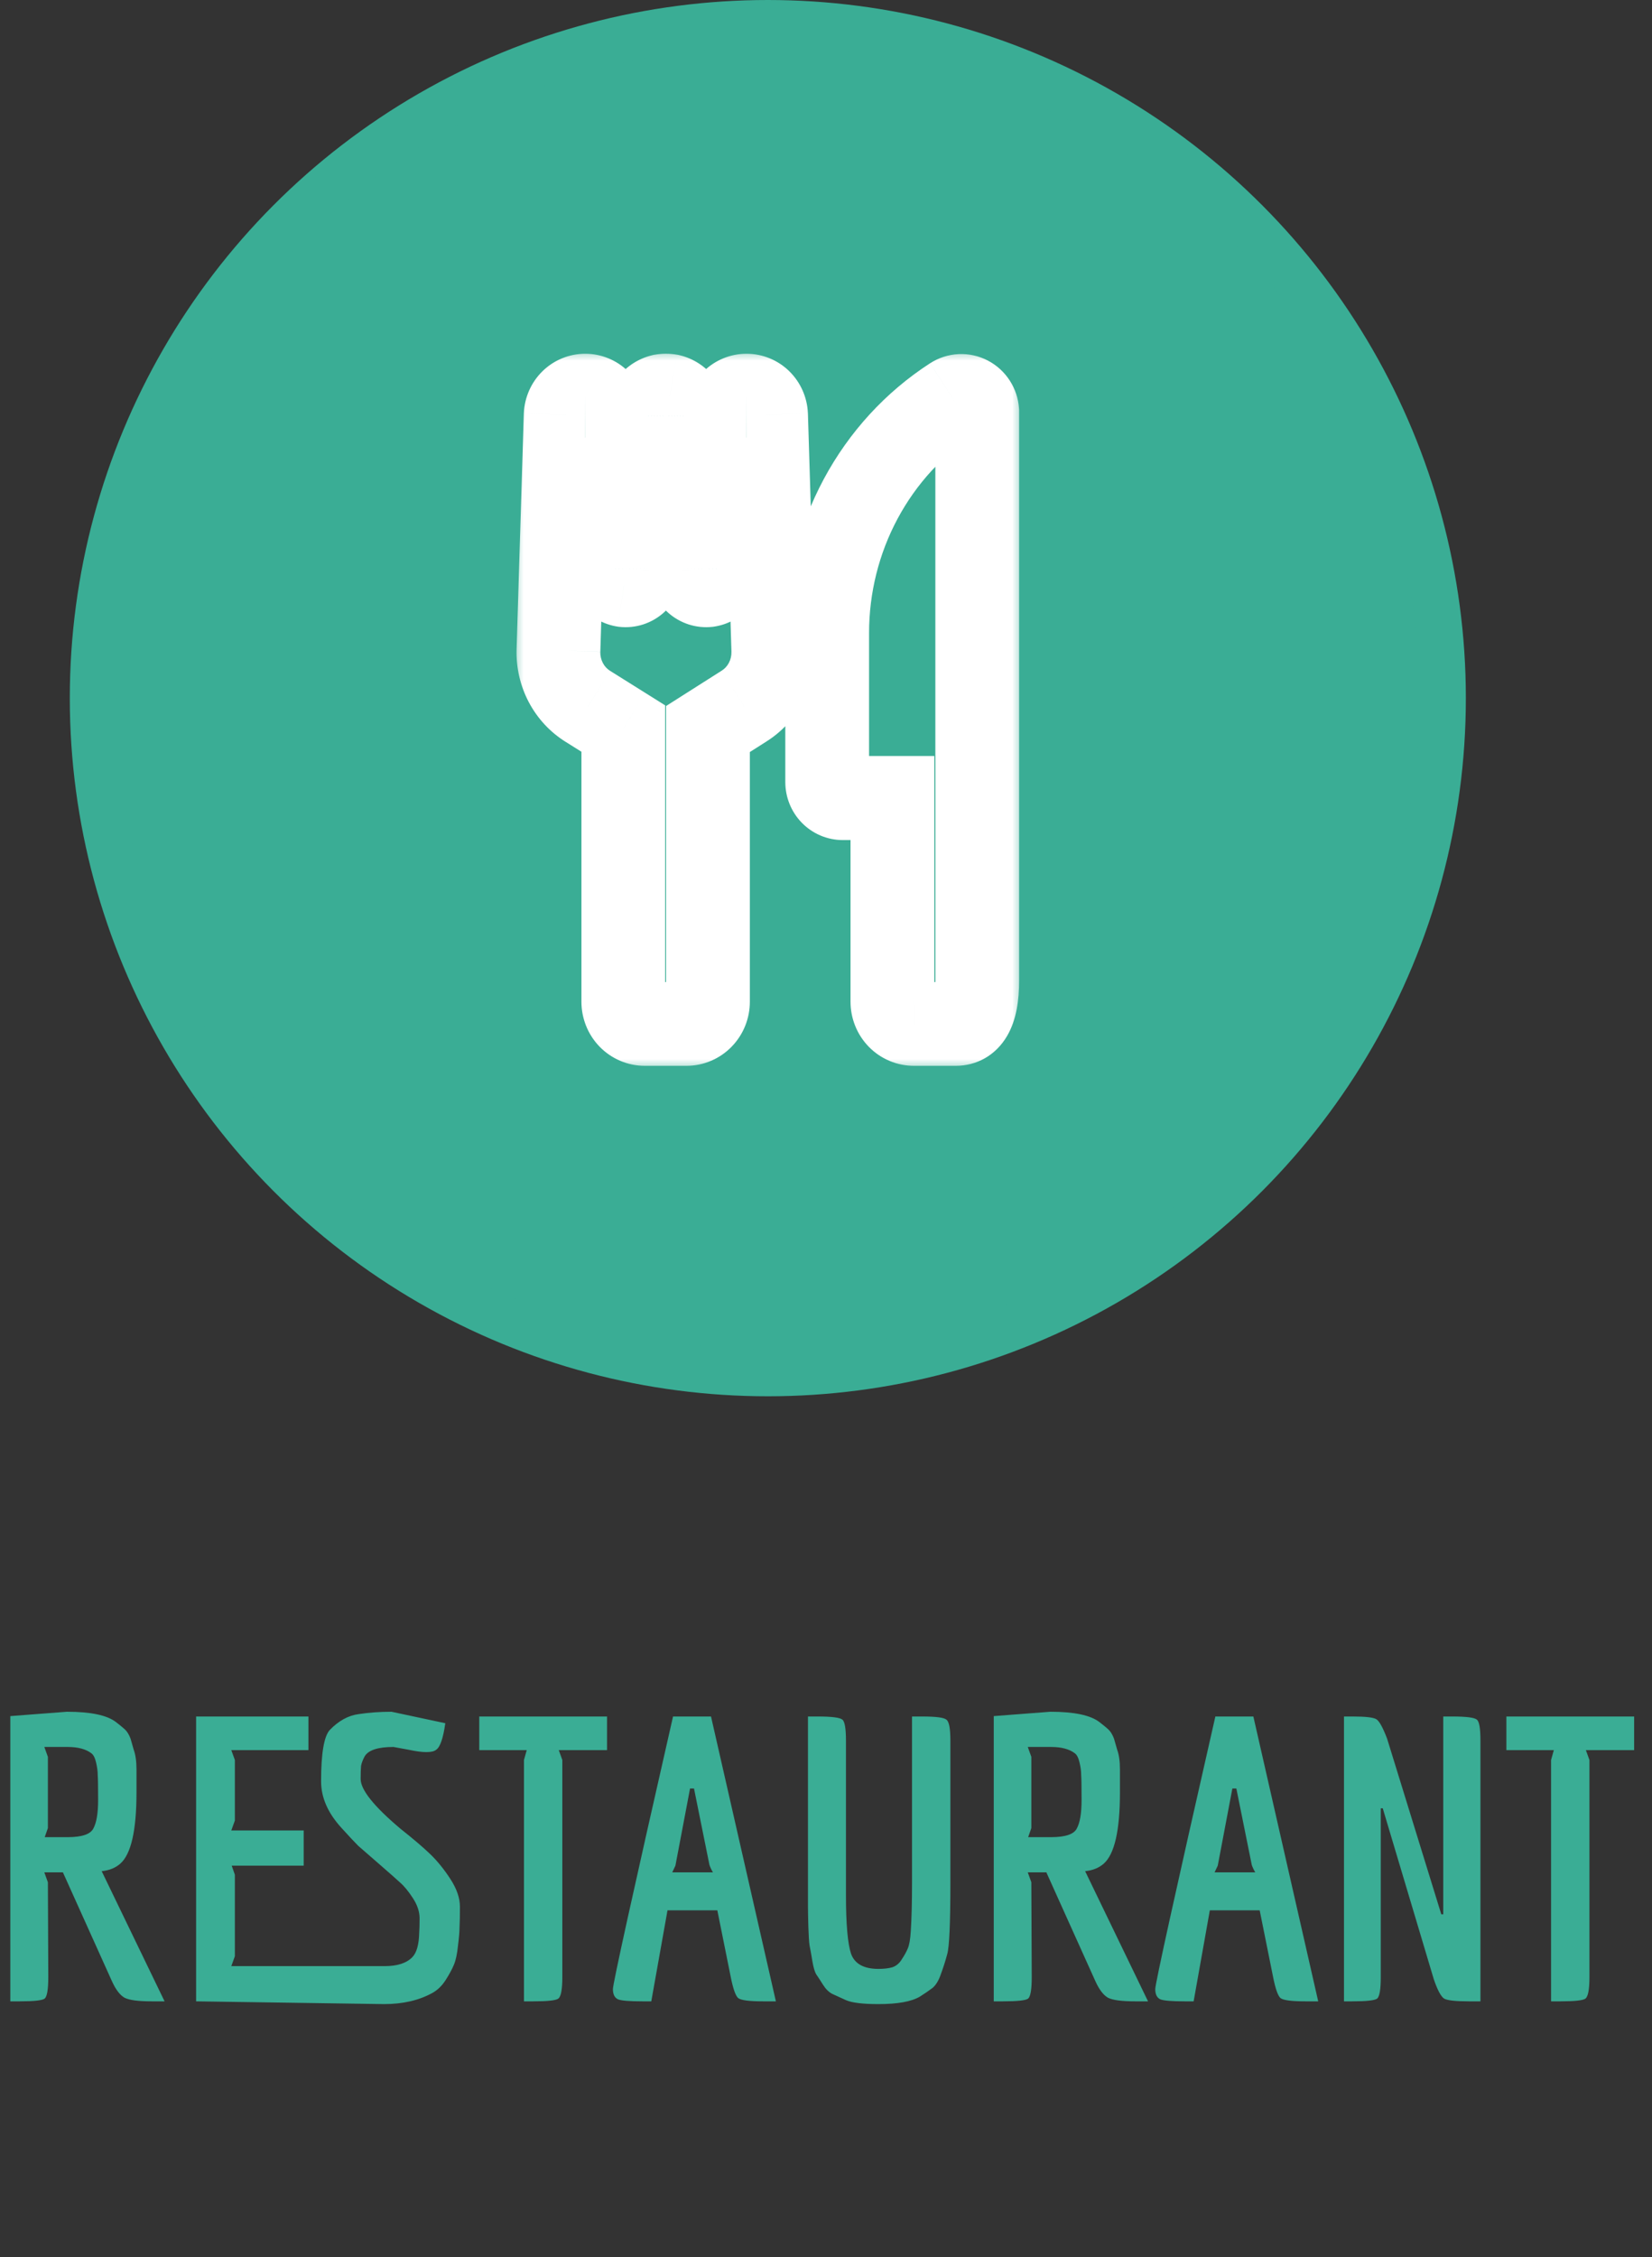 <svg width="71" height="97" viewBox="0 0 71 97" fill="none" xmlns="http://www.w3.org/2000/svg">
<rect x="0" y="0" width="71" height="97" fill="#333333" stroke="none"/>
<path d="M0.851 86H0.443V73.743L2.874 73.556C3.894 73.556 4.597 73.703 4.982 73.998C5.129 74.111 5.254 74.213 5.356 74.304C5.458 74.395 5.543 74.531 5.611 74.712L5.747 75.188C5.826 75.403 5.866 75.687 5.866 76.038V77.024C5.866 78.656 5.634 79.676 5.169 80.084C4.965 80.265 4.699 80.373 4.37 80.407L7.073 86H6.512C5.945 86 5.56 85.949 5.356 85.847C5.152 85.734 4.965 85.484 4.795 85.099L2.704 80.458H1.905L2.058 80.883L2.075 84.963C2.075 85.484 2.024 85.79 1.922 85.881C1.82 85.96 1.463 86 0.851 86ZM2.908 78.945C3.52 78.945 3.888 78.82 4.013 78.571C4.149 78.322 4.217 77.914 4.217 77.347C4.217 76.78 4.211 76.423 4.2 76.276C4.2 76.117 4.177 75.942 4.132 75.749C4.087 75.545 4.019 75.409 3.928 75.341C3.69 75.16 3.35 75.069 2.908 75.069H1.905L2.058 75.494V78.554L1.922 78.945H2.908ZM16.537 84.487C17.081 84.487 17.478 84.357 17.727 84.096C17.909 83.903 18.005 83.558 18.016 83.059C18.027 82.912 18.033 82.702 18.033 82.43C18.033 82.147 17.937 81.858 17.744 81.563C17.552 81.268 17.37 81.047 17.2 80.9C17.041 80.753 16.747 80.492 16.316 80.118C15.886 79.744 15.579 79.478 15.398 79.319C15.228 79.149 14.985 78.888 14.667 78.537C14.089 77.902 13.8 77.239 13.8 76.548C13.8 75.347 13.925 74.61 14.174 74.338C14.559 73.941 14.973 73.715 15.415 73.658C15.857 73.59 16.328 73.556 16.826 73.556L19.138 74.049C19.047 74.695 18.917 75.075 18.747 75.188C18.668 75.256 18.526 75.29 18.322 75.29C18.13 75.29 17.875 75.256 17.557 75.188L16.911 75.069C16.242 75.069 15.829 75.205 15.67 75.477C15.591 75.624 15.54 75.76 15.517 75.885C15.506 76.01 15.5 76.197 15.5 76.446C15.5 76.911 16.073 77.625 17.217 78.588C17.761 79.019 18.186 79.381 18.492 79.676C18.798 79.971 19.087 80.328 19.359 80.747C19.631 81.166 19.767 81.563 19.767 81.937C19.767 82.311 19.762 82.6 19.75 82.804C19.75 82.997 19.727 83.269 19.682 83.62C19.648 83.96 19.591 84.226 19.512 84.419C19.433 84.612 19.314 84.833 19.155 85.082C18.997 85.331 18.804 85.518 18.577 85.643C17.999 85.96 17.308 86.119 16.503 86.119L8.428 86V73.76H13.256V75.205H9.941L10.094 75.63V78.231L9.941 78.656H13.052V80.169H9.958L10.094 80.56V84.062L9.941 84.487H16.537ZM26.089 75.205H24.015L24.168 75.63V84.963C24.168 85.484 24.111 85.79 23.998 85.881C23.896 85.96 23.539 86 22.927 86H22.519V75.63L22.638 75.205H20.598V73.76H26.089V75.205ZM32.785 86C32.207 86 31.856 85.955 31.731 85.864C31.618 85.773 31.51 85.473 31.408 84.963L30.83 82.09H28.688L27.991 86H27.6C27.056 86 26.71 85.972 26.563 85.915C26.416 85.847 26.342 85.7 26.342 85.473C26.342 85.235 27.203 81.331 28.926 73.76H30.558L33.346 86H32.785ZM29.657 76.854L29.028 80.169L28.892 80.458H30.643C30.632 80.447 30.603 80.396 30.558 80.305C30.513 80.203 30.49 80.146 30.49 80.135L29.827 76.854H29.657ZM39.197 80.9V73.76H39.621C40.222 73.76 40.574 73.805 40.675 73.896C40.789 73.975 40.846 74.276 40.846 74.797V80.9C40.846 82.645 40.8 83.671 40.709 83.977C40.63 84.272 40.539 84.555 40.438 84.827C40.347 85.099 40.228 85.297 40.081 85.422C39.933 85.535 39.752 85.66 39.536 85.796C39.174 86.011 38.579 86.119 37.752 86.119C37.083 86.119 36.618 86.062 36.358 85.949C36.108 85.836 35.91 85.745 35.763 85.677C35.615 85.598 35.485 85.467 35.371 85.286C35.258 85.105 35.162 84.957 35.083 84.844C35.014 84.731 34.958 84.538 34.913 84.266C34.867 83.983 34.828 83.762 34.794 83.603C34.771 83.444 34.754 83.178 34.742 82.804C34.731 82.419 34.725 82.124 34.725 81.92V73.76H35.133C35.745 73.76 36.102 73.805 36.205 73.896C36.306 73.975 36.358 74.276 36.358 74.797V81.444C36.358 82.679 36.431 83.518 36.578 83.96C36.737 84.391 37.128 84.606 37.752 84.606C37.989 84.606 38.188 84.583 38.346 84.538C38.517 84.481 38.653 84.368 38.755 84.198C38.868 84.028 38.953 83.875 39.01 83.739C39.078 83.592 39.123 83.337 39.145 82.974C39.179 82.441 39.197 81.75 39.197 80.9ZM43.118 86H42.71V73.743L45.141 73.556C46.161 73.556 46.864 73.703 47.249 73.998C47.397 74.111 47.521 74.213 47.623 74.304C47.725 74.395 47.81 74.531 47.878 74.712L48.014 75.188C48.094 75.403 48.133 75.687 48.133 76.038V77.024C48.133 78.656 47.901 79.676 47.436 80.084C47.232 80.265 46.966 80.373 46.637 80.407L49.34 86H48.779C48.213 86 47.827 85.949 47.623 85.847C47.419 85.734 47.232 85.484 47.062 85.099L44.971 80.458H44.172L44.325 80.883L44.342 84.963C44.342 85.484 44.291 85.79 44.189 85.881C44.087 85.96 43.73 86 43.118 86ZM45.175 78.945C45.787 78.945 46.156 78.82 46.28 78.571C46.416 78.322 46.484 77.914 46.484 77.347C46.484 76.78 46.479 76.423 46.467 76.276C46.467 76.117 46.445 75.942 46.399 75.749C46.354 75.545 46.286 75.409 46.195 75.341C45.957 75.16 45.617 75.069 45.175 75.069H44.172L44.325 75.494V78.554L44.189 78.945H45.175ZM56.093 86C55.516 86 55.164 85.955 55.039 85.864C54.926 85.773 54.819 85.473 54.717 84.963L54.139 82.09H51.996L51.3 86H50.908C50.364 86 50.019 85.972 49.871 85.915C49.724 85.847 49.651 85.7 49.651 85.473C49.651 85.235 50.512 81.331 52.234 73.76H53.867L56.654 86H56.093ZM52.965 76.854L52.337 80.169L52.2 80.458H53.952C53.94 80.447 53.912 80.396 53.867 80.305C53.821 80.203 53.798 80.146 53.798 80.135L53.136 76.854H52.965ZM62.029 82.26V73.76H62.403C63.015 73.76 63.372 73.805 63.474 73.896C63.576 73.975 63.627 74.276 63.627 74.797V86H63.117C62.55 86 62.199 85.96 62.063 85.881C61.927 85.79 61.78 85.513 61.621 85.048L59.428 77.704H59.343V84.963C59.343 85.484 59.292 85.79 59.19 85.881C59.088 85.96 58.731 86 58.119 86H57.762V73.76H58.136C58.691 73.76 59.031 73.8 59.156 73.879C59.281 73.958 59.434 74.236 59.615 74.712L61.944 82.26H62.029ZM70.232 75.205H68.158L68.311 75.63V84.963C68.311 85.484 68.255 85.79 68.141 85.881C68.039 85.96 67.682 86 67.07 86H66.662V75.63L66.781 75.205H64.741V73.76H70.232V75.205Z" fill="#3AAD95"/>
<circle cx="33" cy="30" r="29" fill="#3AAD95" stroke="#3AAD95" stroke-width="2"/>
<mask id="path-3-outside-1" maskUnits="userSpaceOnUse" x="22" y="15" width="22" height="31" fill="black">
<rect fill="white" x="22" y="15" width="22" height="31"/>
<path d="M24.001 27.949L24.313 17.827C24.323 17.604 24.416 17.394 24.573 17.24C24.729 17.086 24.937 17 25.153 17.001C25.369 17 25.576 17.086 25.733 17.24C25.889 17.394 25.982 17.604 25.992 17.827L26.213 24.439C26.215 24.612 26.277 24.779 26.388 24.908C26.498 25.038 26.65 25.123 26.816 25.147C26.907 25.157 27.001 25.148 27.089 25.12C27.177 25.091 27.259 25.044 27.329 24.982C27.399 24.919 27.456 24.842 27.496 24.756C27.536 24.67 27.558 24.576 27.562 24.481L27.78 17.869C27.783 17.669 27.851 17.476 27.973 17.321C28.095 17.166 28.263 17.058 28.452 17.014C28.563 16.995 28.676 16.995 28.788 17.014C28.976 17.058 29.145 17.166 29.266 17.321C29.388 17.476 29.456 17.669 29.459 17.869L29.678 24.481C29.681 24.576 29.704 24.67 29.744 24.756C29.784 24.842 29.84 24.919 29.91 24.982C29.98 25.044 30.062 25.091 30.151 25.12C30.239 25.148 30.332 25.157 30.424 25.147C30.589 25.123 30.741 25.038 30.852 24.908C30.962 24.779 31.024 24.612 31.026 24.439L31.245 17.827C31.255 17.604 31.348 17.394 31.504 17.24C31.66 17.086 31.868 17 32.084 17.001C32.3 17 32.508 17.086 32.664 17.24C32.82 17.394 32.913 17.604 32.923 17.827L33.235 27.938C33.251 28.419 33.143 28.895 32.921 29.318C32.7 29.741 32.373 30.095 31.975 30.343L30.427 31.327V43.047C30.427 43.3 30.329 43.542 30.156 43.721C29.983 43.9 29.749 44 29.504 44H27.711C27.466 44 27.232 43.9 27.059 43.721C26.886 43.542 26.789 43.3 26.789 43.047V31.308L25.273 30.357C24.872 30.11 24.543 29.756 24.319 29.332C24.096 28.909 23.986 28.431 24.001 27.949ZM36.223 34.286H38.355V43.047C38.354 43.173 38.379 43.297 38.425 43.413C38.472 43.53 38.541 43.635 38.627 43.724C38.714 43.812 38.816 43.882 38.929 43.93C39.042 43.977 39.163 44.001 39.285 44H41.078C41.587 44 42 43.573 42 42.135V17.673C41.991 17.551 41.952 17.433 41.887 17.331C41.821 17.229 41.731 17.146 41.626 17.091C41.52 17.035 41.402 17.009 41.284 17.015C41.166 17.02 41.05 17.057 40.95 17.122C39.298 18.19 37.936 19.675 36.991 21.437C36.047 23.199 35.551 25.18 35.551 27.194V33.605C35.551 33.789 35.622 33.966 35.748 34.096C35.874 34.226 36.044 34.3 36.223 34.3V34.286Z"/>
</mask>
<path d="M24.313 17.827L22.515 17.744L22.515 17.758L22.514 17.772L24.313 17.827ZM25.992 17.827L27.791 17.767L27.791 17.756L27.79 17.744L25.992 17.827ZM26.213 24.439L28.013 24.417L28.013 24.398L28.012 24.379L26.213 24.439ZM26.816 25.147L26.554 26.928L26.585 26.933L26.616 26.936L26.816 25.147ZM27.329 24.982L28.528 26.324L27.329 24.982ZM27.562 24.481L29.36 24.546L29.361 24.54L27.562 24.481ZM27.78 17.869L29.579 17.928L29.58 17.912L29.58 17.896L27.78 17.869ZM28.452 17.014L28.145 15.241L28.094 15.249L28.044 15.261L28.452 17.014ZM28.788 17.014L29.196 15.261L29.145 15.249L29.094 15.241L28.788 17.014ZM29.459 17.869L27.659 17.896L27.66 17.912L27.66 17.928L29.459 17.869ZM29.678 24.481L27.879 24.54L27.879 24.546L29.678 24.481ZM29.91 24.982L28.711 26.324L29.91 24.982ZM30.424 25.147L30.624 26.936L30.654 26.933L30.685 26.928L30.424 25.147ZM31.026 24.439L29.227 24.38L29.226 24.398L29.226 24.417L31.026 24.439ZM31.245 17.827L29.447 17.744L29.446 17.756L29.446 17.768L31.245 17.827ZM32.923 17.827L34.723 17.772L34.722 17.758L34.721 17.744L32.923 17.827ZM33.235 27.938L31.436 27.994L31.436 27.998L33.235 27.938ZM31.975 30.343L31.022 28.816L31.016 28.82L31.01 28.824L31.975 30.343ZM30.427 31.327L29.461 29.808L28.627 30.338V31.327H30.427ZM30.427 43.047H28.627H30.427ZM29.504 44V45.8V44ZM27.711 44V42.2V44ZM26.789 31.308H28.589V30.311L27.745 29.782L26.789 31.308ZM25.273 30.357L26.229 28.832L26.218 28.825L25.273 30.357ZM36.223 34.286V32.486H34.423V34.286H36.223ZM38.355 34.286H40.154V32.486H38.355V34.286ZM38.355 43.047L40.154 43.047V43.047H38.355ZM39.285 44V42.2H39.276L39.268 42.2L39.285 44ZM42 17.673H43.8V17.609L43.795 17.546L42 17.673ZM35.551 27.194L33.751 27.194V27.194H35.551ZM35.551 33.605H33.751H35.551ZM36.223 34.3V36.099H38.023V34.3H36.223ZM25.801 28.005L26.112 17.883L22.514 17.772L22.202 27.894L25.801 28.005ZM26.111 17.91C26.101 18.131 26.009 18.352 25.836 18.523L23.31 15.957C22.824 16.436 22.546 17.077 22.515 17.744L26.111 17.91ZM25.836 18.523C25.661 18.695 25.416 18.801 25.151 18.801L25.155 15.201C24.457 15.2 23.797 15.477 23.31 15.957L25.836 18.523ZM25.155 18.801C24.889 18.801 24.645 18.695 24.47 18.523L26.995 15.957C26.508 15.477 25.848 15.2 25.151 15.201L25.155 18.801ZM24.47 18.523C24.297 18.352 24.204 18.131 24.194 17.91L27.79 17.744C27.759 17.077 27.481 16.436 26.995 15.957L24.47 18.523ZM24.193 17.887L24.414 24.499L28.012 24.379L27.791 17.767L24.193 17.887ZM24.413 24.462C24.421 25.048 24.63 25.62 25.017 26.075L27.759 23.742C27.924 23.937 28.01 24.177 28.013 24.417L24.413 24.462ZM25.017 26.075C25.404 26.53 25.948 26.839 26.554 26.928L27.077 23.366C27.352 23.407 27.592 23.546 27.759 23.742L25.017 26.075ZM26.616 26.936C26.962 26.975 27.311 26.939 27.642 26.833L26.536 23.407C26.69 23.357 26.853 23.34 27.015 23.358L26.616 26.936ZM27.642 26.833C27.972 26.726 28.273 26.552 28.528 26.324L26.13 23.639C26.245 23.537 26.383 23.456 26.536 23.407L27.642 26.833ZM28.528 26.324C28.783 26.096 28.986 25.82 29.128 25.515L25.863 23.997C25.925 23.865 26.015 23.742 26.13 23.639L28.528 26.324ZM29.128 25.515C29.27 25.21 29.348 24.88 29.36 24.546L25.763 24.415C25.768 24.272 25.802 24.13 25.863 23.997L29.128 25.515ZM29.361 24.54L29.579 17.928L25.981 17.809L25.763 24.421L29.361 24.54ZM29.58 17.896C29.577 18.085 29.513 18.275 29.388 18.434L26.558 16.209C26.189 16.678 25.989 17.253 25.98 17.841L29.58 17.896ZM29.388 18.434C29.262 18.594 29.078 18.717 28.86 18.767L28.044 15.261C27.448 15.4 26.928 15.739 26.558 16.209L29.388 18.434ZM28.758 18.788C28.667 18.804 28.573 18.804 28.481 18.788L29.094 15.241C28.78 15.186 28.459 15.186 28.145 15.241L28.758 18.788ZM28.379 18.767C28.161 18.717 27.977 18.594 27.851 18.434L30.681 16.209C30.312 15.739 29.791 15.4 29.196 15.261L28.379 18.767ZM27.851 18.434C27.726 18.275 27.662 18.085 27.659 17.896L31.259 17.841C31.25 17.253 31.05 16.678 30.681 16.209L27.851 18.434ZM27.66 17.928L27.879 24.54L31.477 24.421L31.258 17.809L27.66 17.928ZM27.879 24.546C27.891 24.88 27.97 25.21 28.111 25.515L31.376 23.997C31.438 24.13 31.471 24.272 31.476 24.415L27.879 24.546ZM28.111 25.515C28.253 25.82 28.456 26.096 28.711 26.324L31.11 23.639C31.225 23.742 31.314 23.865 31.376 23.997L28.111 25.515ZM28.711 26.324C28.966 26.552 29.268 26.726 29.598 26.833L30.703 23.407C30.857 23.456 30.995 23.537 31.11 23.639L28.711 26.324ZM29.598 26.833C29.928 26.939 30.278 26.975 30.624 26.936L30.224 23.358C30.386 23.34 30.55 23.357 30.703 23.407L29.598 26.833ZM30.685 26.928C31.292 26.839 31.835 26.53 32.223 26.075L29.48 23.742C29.647 23.546 29.887 23.407 30.162 23.366L30.685 26.928ZM32.223 26.075C32.609 25.62 32.819 25.048 32.826 24.462L29.226 24.417C29.229 24.177 29.315 23.937 29.48 23.742L32.223 26.075ZM32.825 24.499L33.044 17.887L29.446 17.768L29.227 24.38L32.825 24.499ZM33.043 17.91C33.032 18.131 32.94 18.352 32.767 18.523L30.241 15.957C29.756 16.436 29.477 17.077 29.447 17.744L33.043 17.91ZM32.767 18.523C32.592 18.695 32.348 18.801 32.082 18.801L32.086 15.201C31.388 15.2 30.729 15.477 30.241 15.957L32.767 18.523ZM32.086 18.801C31.82 18.801 31.576 18.695 31.401 18.523L33.927 15.957C33.439 15.477 32.78 15.2 32.082 15.201L32.086 18.801ZM31.401 18.523C31.228 18.352 31.136 18.131 31.125 17.91L34.721 17.744C34.691 17.077 34.412 16.436 33.927 15.957L31.401 18.523ZM31.124 17.883L31.436 27.994L35.034 27.883L34.723 17.772L31.124 17.883ZM31.436 27.998C31.442 28.17 31.403 28.338 31.327 28.482L34.516 30.154C34.883 29.453 35.061 28.667 35.034 27.878L31.436 27.998ZM31.327 28.482C31.251 28.627 31.144 28.74 31.022 28.816L32.928 31.87C33.602 31.449 34.148 30.855 34.516 30.154L31.327 28.482ZM31.01 28.824L29.461 29.808L31.392 32.846L32.94 31.863L31.01 28.824ZM28.627 31.327V43.047H32.227V31.327H28.627ZM28.627 43.047C28.627 42.841 28.705 42.632 28.863 42.469L31.45 44.972C31.954 44.452 32.227 43.758 32.227 43.047H28.627ZM28.863 42.469C29.022 42.304 29.252 42.2 29.504 42.2V45.8C30.246 45.8 30.945 45.495 31.45 44.972L28.863 42.469ZM29.504 42.2H27.711V45.8H29.504V42.2ZM27.711 42.2C27.963 42.2 28.193 42.304 28.353 42.469L25.765 44.972C26.271 45.495 26.969 45.8 27.711 45.8V42.2ZM28.353 42.469C28.511 42.632 28.589 42.841 28.589 43.047H24.989C24.989 43.758 25.262 44.452 25.765 44.972L28.353 42.469ZM28.589 43.047V31.308H24.989V43.047H28.589ZM27.745 29.782L26.229 28.832L24.317 31.882L25.833 32.833L27.745 29.782ZM26.218 28.825C26.096 28.75 25.987 28.637 25.911 28.492L22.727 30.173C23.098 30.875 23.648 31.47 24.327 31.889L26.218 28.825ZM25.911 28.492C25.834 28.347 25.795 28.179 25.8 28.007L22.202 27.891C22.177 28.683 22.357 29.471 22.727 30.173L25.911 28.492ZM36.223 36.086H38.355V32.486H36.223V36.086ZM36.554 34.286V43.047H40.154V34.286H36.554ZM36.554 43.047C36.554 43.402 36.622 43.755 36.756 44.086L40.095 42.74C40.135 42.839 40.154 42.943 40.154 43.047L36.554 43.047ZM36.756 44.086C36.889 44.418 37.087 44.722 37.339 44.981L39.916 42.467C39.995 42.548 40.055 42.642 40.095 42.74L36.756 44.086ZM37.339 44.981C37.591 45.239 37.894 45.447 38.232 45.589L39.627 42.27C39.739 42.317 39.836 42.385 39.916 42.467L37.339 44.981ZM38.232 45.589C38.569 45.731 38.933 45.803 39.301 45.8L39.268 42.2C39.393 42.199 39.515 42.223 39.627 42.27L38.232 45.589ZM39.285 45.8H41.078V42.2H39.285V45.8ZM41.078 45.8C41.956 45.8 42.787 45.367 43.285 44.513C43.692 43.815 43.8 42.965 43.8 42.135H40.2C40.2 42.414 40.179 42.591 40.16 42.692C40.14 42.797 40.129 42.779 40.175 42.701C40.227 42.61 40.344 42.461 40.549 42.345C40.753 42.229 40.948 42.2 41.078 42.2V45.8ZM43.8 42.135V17.673H40.2V42.135H43.8ZM43.795 17.546C43.766 17.125 43.631 16.716 43.4 16.357L40.373 18.305C40.273 18.15 40.217 17.976 40.205 17.8L43.795 17.546ZM43.4 16.357C43.169 15.998 42.848 15.7 42.462 15.497L40.789 18.685C40.614 18.593 40.473 18.46 40.373 18.305L43.4 16.357ZM42.462 15.497C42.076 15.294 41.641 15.196 41.201 15.216L41.366 18.813C41.163 18.822 40.964 18.777 40.789 18.685L42.462 15.497ZM41.201 15.216C40.762 15.237 40.339 15.374 39.974 15.61L41.927 18.634C41.762 18.74 41.569 18.803 41.366 18.813L41.201 15.216ZM39.973 15.61C38.061 16.846 36.491 18.561 35.405 20.586L38.578 22.287C39.381 20.789 40.535 19.533 41.927 18.633L39.973 15.61ZM35.405 20.586C34.319 22.612 33.751 24.885 33.751 27.194L37.351 27.195C37.351 25.474 37.775 23.785 38.578 22.287L35.405 20.586ZM33.751 27.194V33.605H37.351V27.194H33.751ZM33.751 33.605C33.751 34.248 33.997 34.876 34.454 35.348L37.041 32.845C37.246 33.056 37.351 33.331 37.351 33.605H33.751ZM34.454 35.348C34.913 35.822 35.547 36.099 36.223 36.099V32.499C36.541 32.499 36.835 32.631 37.041 32.845L34.454 35.348ZM38.023 34.3V34.286H34.423V34.3H38.023Z" fill="white" mask="url(#path-3-outside-1)"/>
</svg>
